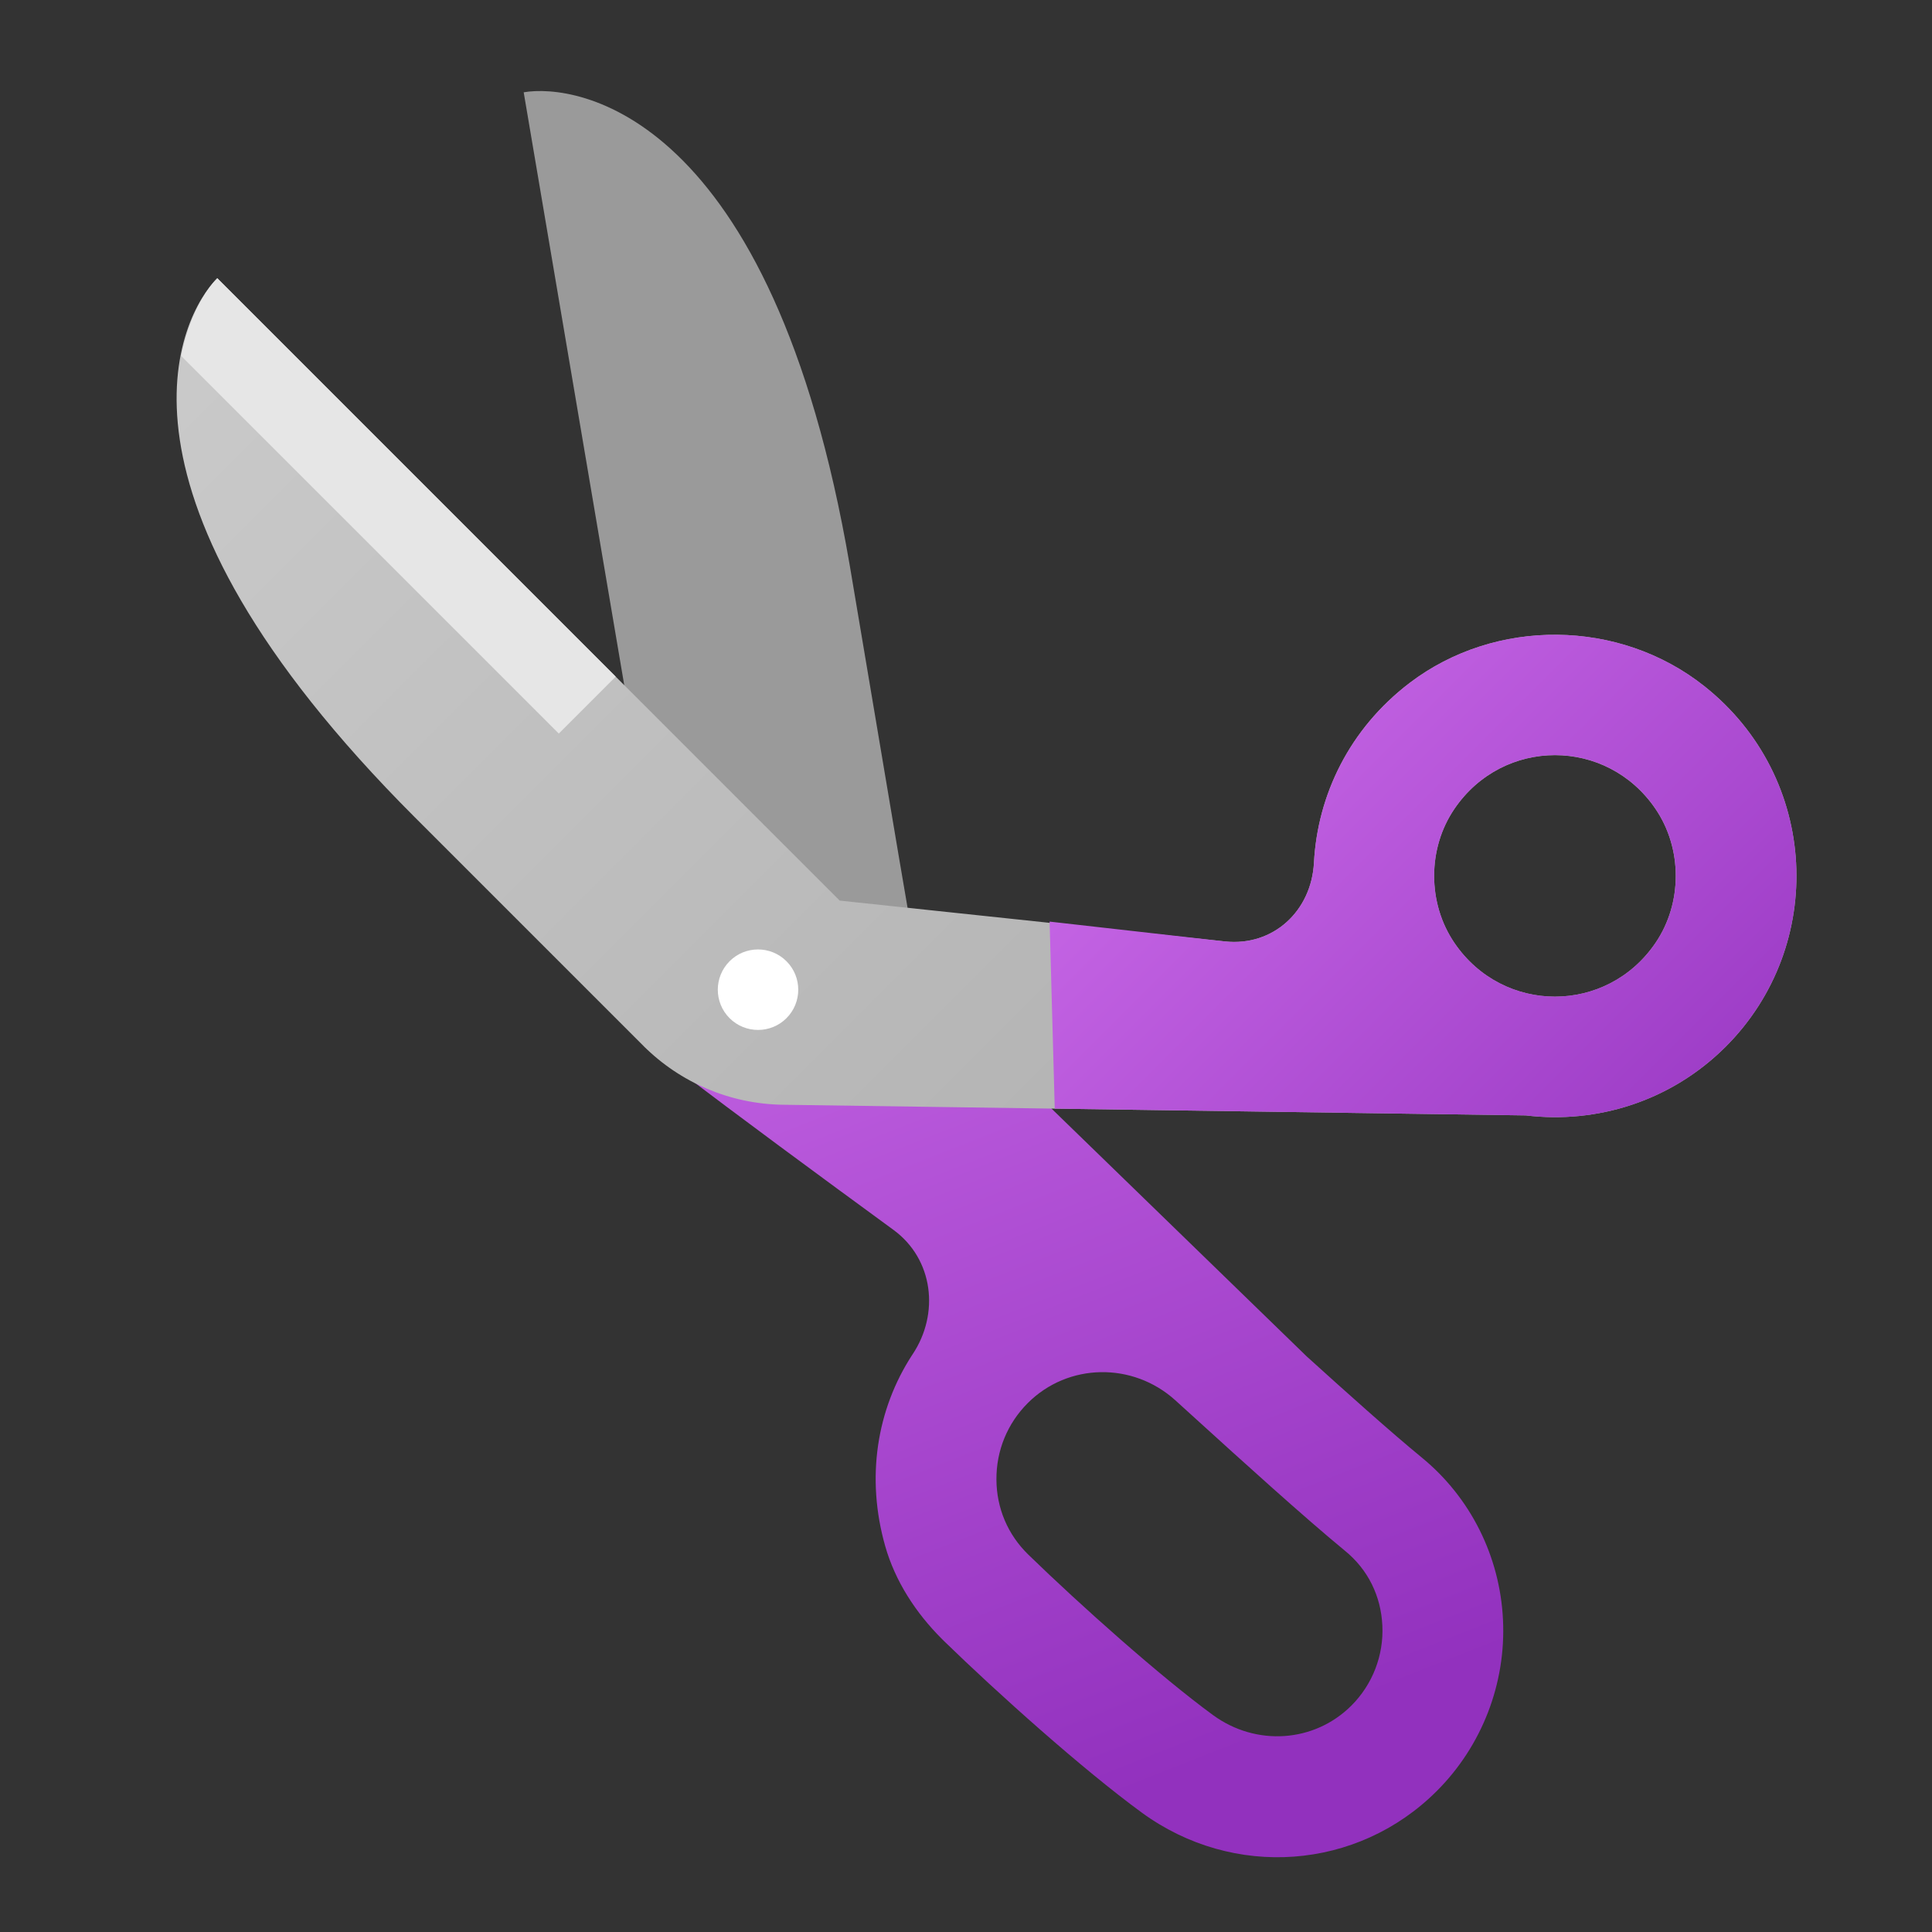 <svg xmlns="http://www.w3.org/2000/svg" viewBox="0 0 48 48"><rect x="0" y="0" width="48" height="48" fill="#333333" stroke="none"/><linearGradient id="ymTuZY3cbawYvG8WrpzJqa" x1="5.506" x2="29.289" y1="30.775" y2="20.429" gradientTransform="scale(-1 1) rotate(-45 2.365 81.372)" gradientUnits="userSpaceOnUse"><stop offset="0" stop-color="#9231be"/><stop offset="1" stop-color="#c767e6"/></linearGradient><path fill="url(#ymTuZY3cbawYvG8WrpzJqa)" d="M22.199,30.557c0.989,0.723,1.152,2.08,0.47,3.097c-0.002,0.003-0.005,0.007-0.007,0.01 c-0.883,1.358-1.151,3.053-0.67,4.747c0.249,0.877,0.761,1.66,1.406,2.305l0.057,0.057c1.332,1.295,3.436,3.181,4.91,4.259 l0.001,0.001c2.275,1.662,5.359,1.436,7.332-0.537c1.121-1.121,1.721-2.672,1.643-4.256c-0.075-1.567-0.804-3.035-2.018-4.028 c-0.771-0.633-1.88-1.626-2.857-2.511l-9.606-9.328l-0.055-0.323l-5.911,2.571C18.281,27.682,20.351,29.206,22.199,30.557z M25.536,34.858c0.997-0.997,2.607-1.026,3.666-0.067l0.518,0.47c1.126,1.023,2.67,2.424,3.697,3.269 c0.568,0.462,0.893,1.121,0.927,1.855c0.037,0.74-0.244,1.465-0.768,1.989c-0.92,0.92-2.368,1.02-3.44,0.236 c-1.298-0.949-3.29-2.724-4.589-3.987c-0.51-0.497-0.787-1.153-0.791-1.862C24.751,36.042,25.027,35.366,25.536,34.858z"/><path fill="#9a9a9a" d="M16.596,26.456c-0.363-0.278-0.582-0.445-0.589-0.451l0.877-0.877L13.011,2.293 c1.3-0.223,6.165,0.455,8.1,11.75l1.211,7.186l0.479,2.804L16.596,26.456z"/><linearGradient id="ymTuZY3cbawYvG8WrpzJqb" x1="17.718" x2="48.132" y1="16.731" y2="16.731" gradientTransform="scale(-1 1) rotate(-45 2.365 81.372)" gradientUnits="userSpaceOnUse"><stop offset="0" stop-color="#b3b3b3"/><stop offset="1" stop-color="#c9c9c9"/></linearGradient><path fill="url(#ymTuZY3cbawYvG8WrpzJqb)" d="M5.398,6.912L5.398,6.912c-0.932,0.932-3.19,5.296,4.913,13.398l5.673,5.673 c0.92,0.92,2.163,1.445,3.464,1.464l18.46,0.265c1.767,0.214,3.61-0.352,4.967-1.708c2.51-2.51,2.331-6.689-0.536-8.96 c-2.105-1.668-5.181-1.702-7.318-0.076c-1.497,1.14-2.287,2.787-2.376,4.465c-0.064,1.201-1.011,2.083-2.208,1.957l-9.576-1.015 L5.398,6.912z M41.129,23.428c-1.211,1.778-3.783,1.778-4.994,0c-0.673-0.988-0.673-2.346,0-3.333c1.211-1.778,3.783-1.778,4.994,0 C41.802,21.082,41.802,22.44,41.129,23.428z"/><path fill="#fff" d="M18.126,23.882c-0.39,0.39-0.39,1.024,0,1.414c0.39,0.39,1.024,0.39,1.414,0 c0.39-0.39,0.39-1.024,0-1.414C19.149,23.491,18.516,23.491,18.126,23.882z"/><linearGradient id="ymTuZY3cbawYvG8WrpzJqc" x1="4.584" x2="25.059" y1="13.669" y2="13.669" gradientTransform="scale(-1 1) rotate(-45 2.365 81.372)" gradientUnits="userSpaceOnUse"><stop offset="0" stop-color="#9231be"/><stop offset="1" stop-color="#c767e6"/></linearGradient><path fill="url(#ymTuZY3cbawYvG8WrpzJqc)" d="M26.205,27.544l11.703,0.168c1.767,0.214,3.61-0.352,4.967-1.708 c2.51-2.51,2.331-6.689-0.536-8.96c-2.105-1.668-5.181-1.702-7.318-0.076c-1.497,1.14-2.287,2.787-2.376,4.465 c-0.064,1.201-1.011,2.083-2.208,1.957l-4.36-0.493L26.205,27.544z M41.13,20.094c0.673,0.988,0.673,2.346,0,3.333 c-1.211,1.778-3.783,1.778-4.994,0c-0.673-0.988-0.673-2.346,0-3.333C37.347,18.316,39.918,18.316,41.13,20.094z"/><path fill="#e6e6e6" d="M5.398,6.912l0.757,0.757l2.282,2.282l6.86,6.86l-1.414,1.414L4.502,8.844 C4.693,7.86,5.105,7.205,5.398,6.912z"/></svg>